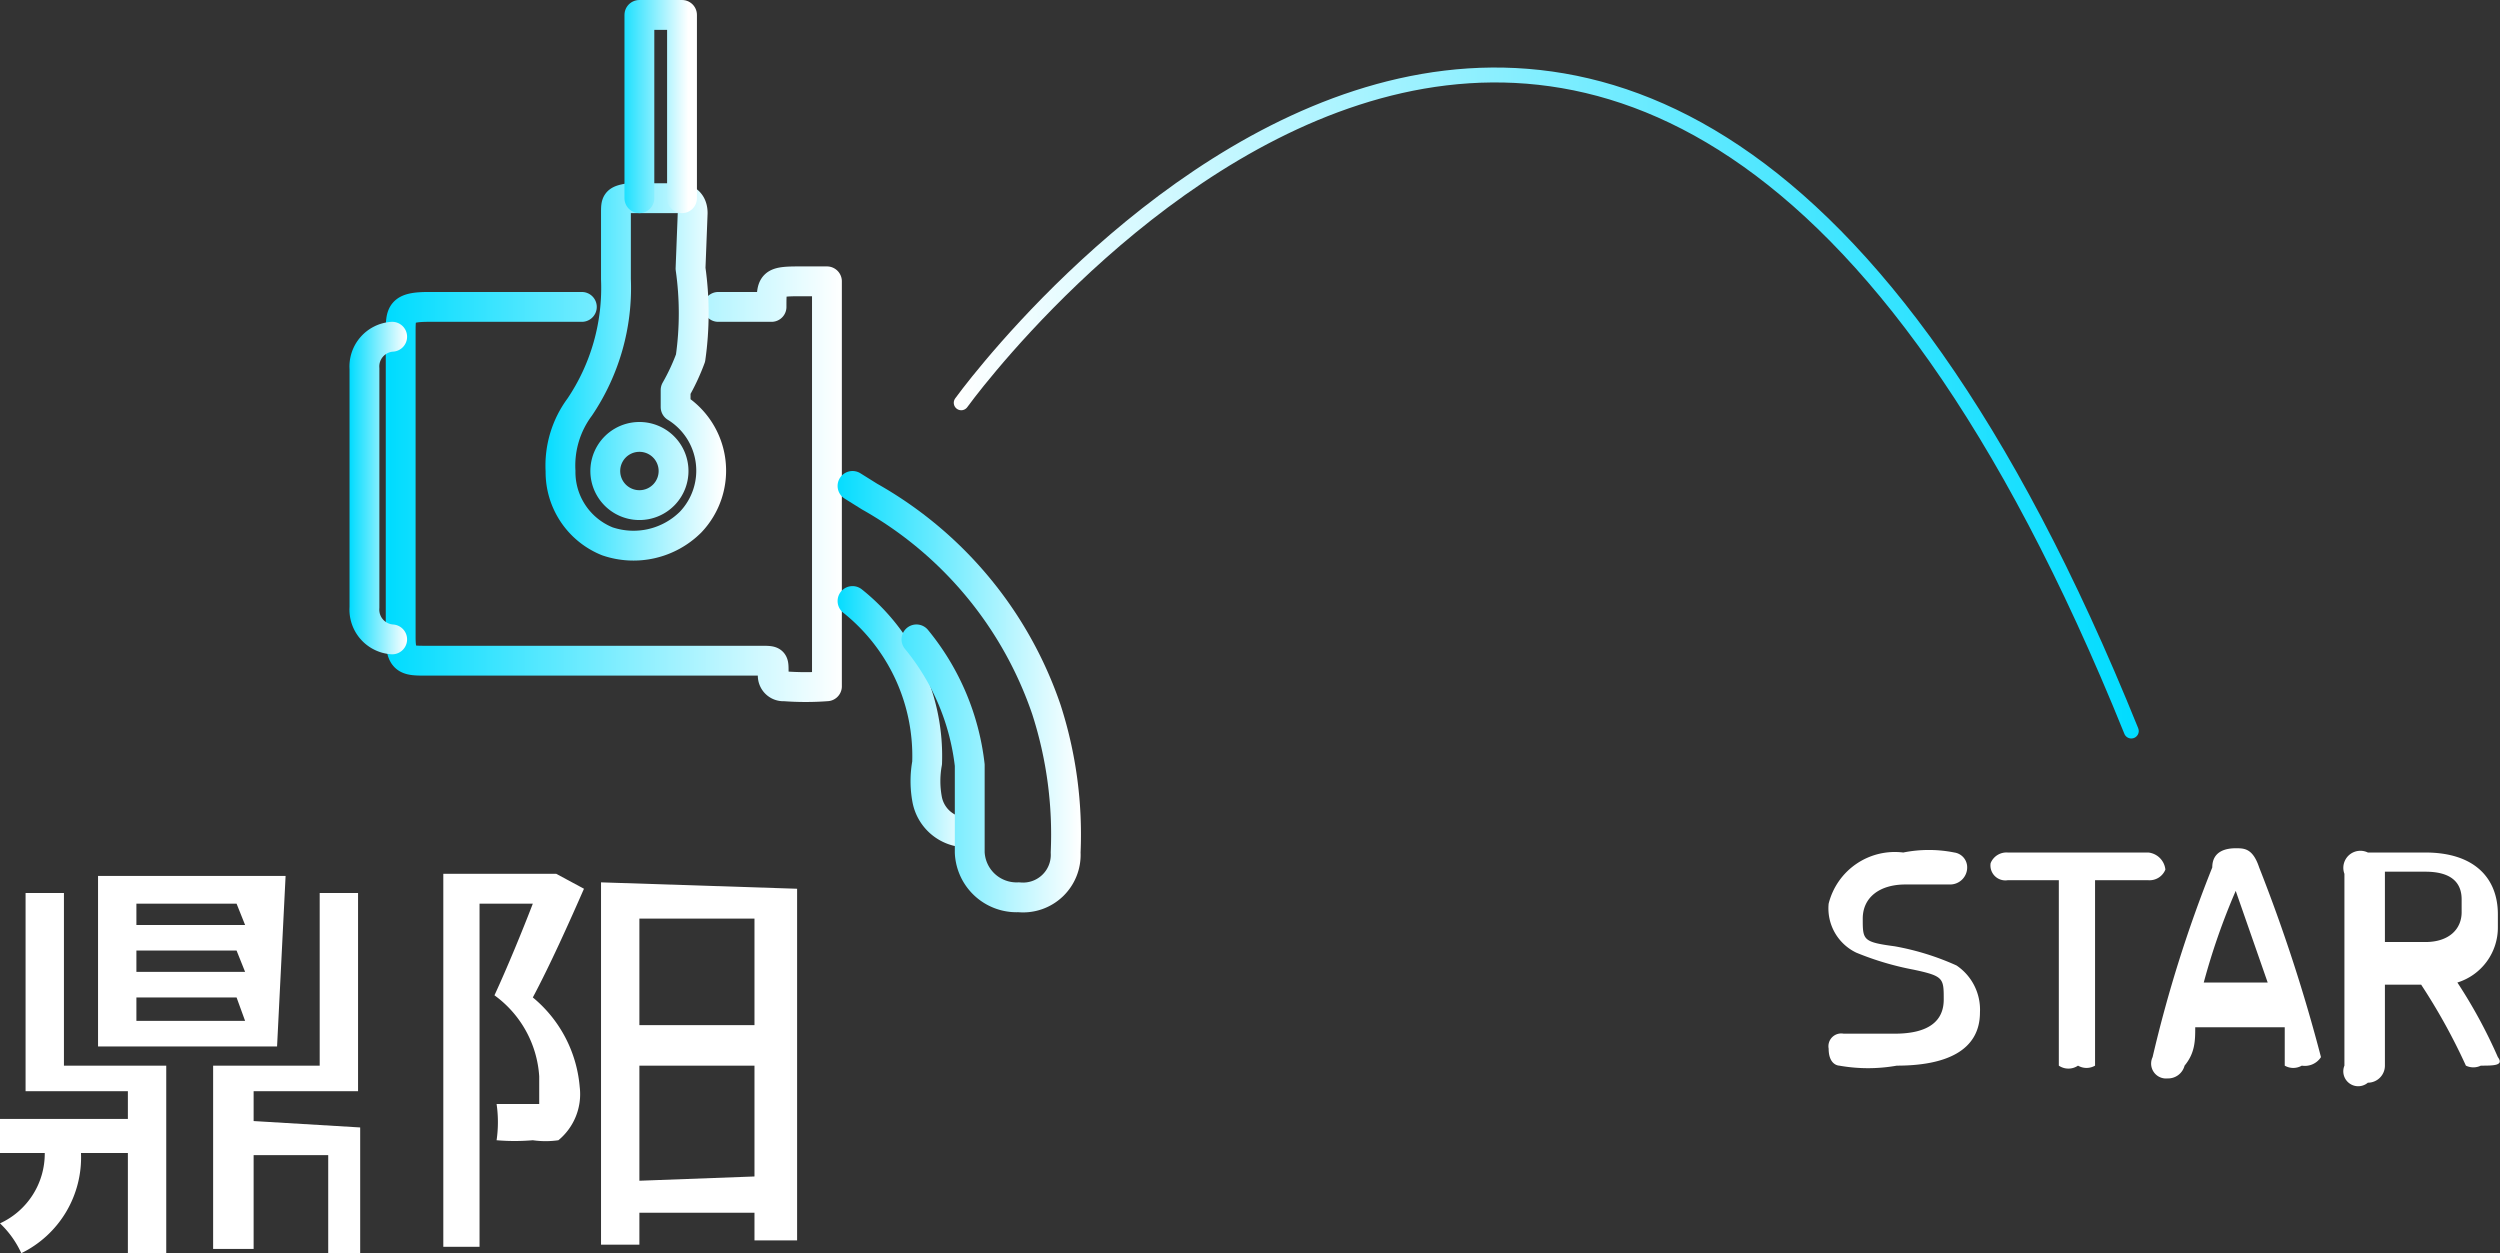 <svg xmlns="http://www.w3.org/2000/svg" xmlns:xlink="http://www.w3.org/1999/xlink" viewBox="0 0 11.73 5.88">
  <rect x="0" y="0" width="11.73" height="5.88" fill="#333333" stroke="none"/>
  <defs>
    <style>.cls-1,.cls-2,.cls-3,.cls-4,.cls-5,.cls-6,.cls-7{fill:none;stroke-linecap:round;stroke-linejoin:round;}.cls-1{stroke-width:0.07px;stroke:url(#未命名的渐变_6);}.cls-2,.cls-3,.cls-4,.cls-5,.cls-6,.cls-7{stroke-width:0.14px;}.cls-2{stroke:url(#未命名的渐变_15);}.cls-3{stroke:url(#未命名的渐变_15-2);}.cls-4{stroke:url(#未命名的渐变_15-3);}.cls-5{stroke:url(#未命名的渐变_15-4);}.cls-6{stroke:url(#未命名的渐变_15-5);}.cls-7{stroke:url(#未命名的渐变_15-6);}.cls-8{fill:#fff;}</style>
    <linearGradient id="未命名的渐变_6" x1="4.47" y1="1.89" x2="10.03" y2="1.89" gradientUnits="userSpaceOnUse">
      <stop offset="0" stop-color="#fff"/>
      <stop offset="1" stop-color="#00dcff"/>
    </linearGradient>
    <linearGradient id="未命名的渐变_15" x1="1.83" y1="2.26" x2="3.95" y2="2.26" gradientUnits="userSpaceOnUse">
      <stop offset="0" stop-color="#00dcff"/>
      <stop offset="1" stop-color="#fff"/>
    </linearGradient>
    <linearGradient id="未命名的渐变_15-2" x1="3.92" y1="3.36" x2="4.56" y2="3.36" xlink:href="#未命名的渐变_15"/>
    <linearGradient id="未命名的渐变_15-3" x1="3.91" y1="3.23" x2="5.07" y2="3.23" xlink:href="#未命名的渐变_15"/>
    <linearGradient id="未命名的渐变_15-4" x1="2.54" y1="1.77" x2="3.39" y2="1.77" xlink:href="#未命名的渐变_15"/>
    <linearGradient id="未命名的渐变_15-5" x1="1.64" y1="2.27" x2="1.91" y2="2.27" xlink:href="#未命名的渐变_15"/>
    <linearGradient id="未命名的渐变_15-6" x1="2.89" y1="0.5" x2="3.23" y2="0.5" xlink:href="#未命名的渐变_15"/>
  </defs>
  <g id="图层_2" data-name="图层 2">
    <g id="图层_5" data-name="图层 5">
      <path class="cls-1" d="M10,3.43C7.63-2.44,4.51,1.89,4.51,1.89" stroke-dasharray="7.576" >
        <animate attributeName="stroke-dashoffset" from="7.576" to="0" dur="2s" repeatCount="indefinite" fill="freeze"></animate>
      </path>
      <path class="cls-2" d="M3.37,1.44h.25c0-.11,0-.12.13-.12h.13v1.9a1.33,1.33,0,0,1-.2,0,.05.05,0,0,1-.05-.07c0-.05,0-.05-.06-.05H2c-.09,0-.12,0-.12-.11V1.56c0-.09,0-.12.13-.12h.72"/>
      <path class="cls-3" d="M4.49,3.9a.19.19,0,0,1-.14-.15.47.47,0,0,1,0-.17A.93.93,0,0,0,4,2.82"/>
      <path class="cls-4" d="M4,2.28l.08.05a1.82,1.82,0,0,1,.83,1A1.91,1.91,0,0,1,5,4a.2.2,0,0,1-.22.21A.22.22,0,0,1,4.55,4c0-.14,0-.27,0-.41A1.13,1.13,0,0,0,4.3,3"/>
      <path class="cls-5" d="M3.24,1.26a1.49,1.49,0,0,1,0,.42,1,1,0,0,1-.07.15s0,.06,0,.08a.35.35,0,0,1,.07.54.38.38,0,0,1-.39.09.35.35,0,0,1-.22-.33.46.46,0,0,1,.09-.3,1,1,0,0,0,.17-.6V1c0-.05,0-.06.06-.07h.24s.06,0,.06.07ZM3,2.37a.16.16,0,0,0,.16-.17A.16.16,0,0,0,3,2.05a.16.16,0,1,0,0,.32Z"/>
      <path class="cls-6" d="M1.84,3a.14.14,0,0,1-.13-.15V1.73a.14.14,0,0,1,.13-.15"/>
      <path class="cls-7" d="M3,.93V.07h.2V.93"/>
      <path class="cls-8" d="M8.9,5a.77.77,0,0,1-.27,0s-.05,0-.05-.08a.06.06,0,0,1,.07-.07l.12,0h.12c.16,0,.23-.06.23-.16s0-.11-.14-.14a1.38,1.38,0,0,1-.27-.08.23.23,0,0,1-.13-.23A.32.32,0,0,1,8.93,4a.61.61,0,0,1,.24,0,.07.07,0,0,1,.06.07.08.08,0,0,1-.08.08l-.1,0H8.94c-.12,0-.2.06-.2.16s0,.11.15.13a1.23,1.23,0,0,1,.29.09.25.25,0,0,1,.11.22C9.29,4.93,9.13,5,8.9,5Z"/>
      <path class="cls-8" d="M10.08,4.13H9.83V5A.08.08,0,0,1,9.75,5,.08.08,0,0,1,9.66,5V4.13H9.42a.07.07,0,0,1-.08-.08A.08.08,0,0,1,9.42,4h.66a.09.09,0,0,1,.08.08A.08.08,0,0,1,10.08,4.13Z"/>
      <path class="cls-8" d="M10.8,5A.08.08,0,0,1,10.72,5c0-.06,0-.12,0-.18H10.3c0,.06,0,.12-.05.18a.08.08,0,0,1-.08.06.07.07,0,0,1-.07-.1,6.16,6.16,0,0,1,.28-.89c0-.08.07-.09.11-.09s.08,0,.11.09a7.73,7.73,0,0,1,.29.89A.09.09,0,0,1,10.8,5Zm-.31-.82a3.12,3.12,0,0,0-.15.43h.3Z"/>
      <path class="cls-8" d="M11.64,5a.08.08,0,0,1-.07,0,2.82,2.82,0,0,0-.21-.38h-.17V5a.08.08,0,0,1-.08.08A.07.07,0,0,1,11,5v-.9A.08.08,0,0,1,11.11,4h.27c.23,0,.34.12.34.29v.06a.27.27,0,0,1-.19.26,2.37,2.37,0,0,1,.19.35C11.75,5,11.7,5,11.64,5Zm-.09-.78c0-.08-.05-.13-.17-.13h-.19v.33h.19c.11,0,.17-.06.17-.14Z"/>
      <path class="cls-8" d="M.3,5H.78v.88H.6V5.41H.38a.5.5,0,0,1-.28.47A.45.45,0,0,0,0,5.74a.36.36,0,0,0,.21-.33H0V5.25H.6V5.12H.12V4.19H.3Zm1-.09H.46v-.8h.88Zm-.19-.67H.64v.1h.51Zm0,.22H.64v.1h.51Zm0,.22H.64v.11h.51Zm.58.61v.6H1.54V5.42H1.19v.44H1V5H1.5V4.19h.18v.93H1.19v.14Z"/>
      <path class="cls-8" d="M2.74,4.17c-.07.16-.16.36-.24.51a.61.61,0,0,1,.22.42.28.28,0,0,1-.1.25.42.42,0,0,1-.12,0,1,1,0,0,1-.17,0,.59.59,0,0,0,0-.17h.13l.07,0s0-.07,0-.13a.51.51,0,0,0-.21-.38c.06-.13.13-.3.18-.43H2.25V5.85H2.08V4.1h.53Zm1,0V5.82H3.54V5.69H3v.15H2.82V4.14ZM3,4.31v.5h.54v-.5Zm.54,1.21V5H3v.54Z"/>
    </g>
  </g>
</svg>